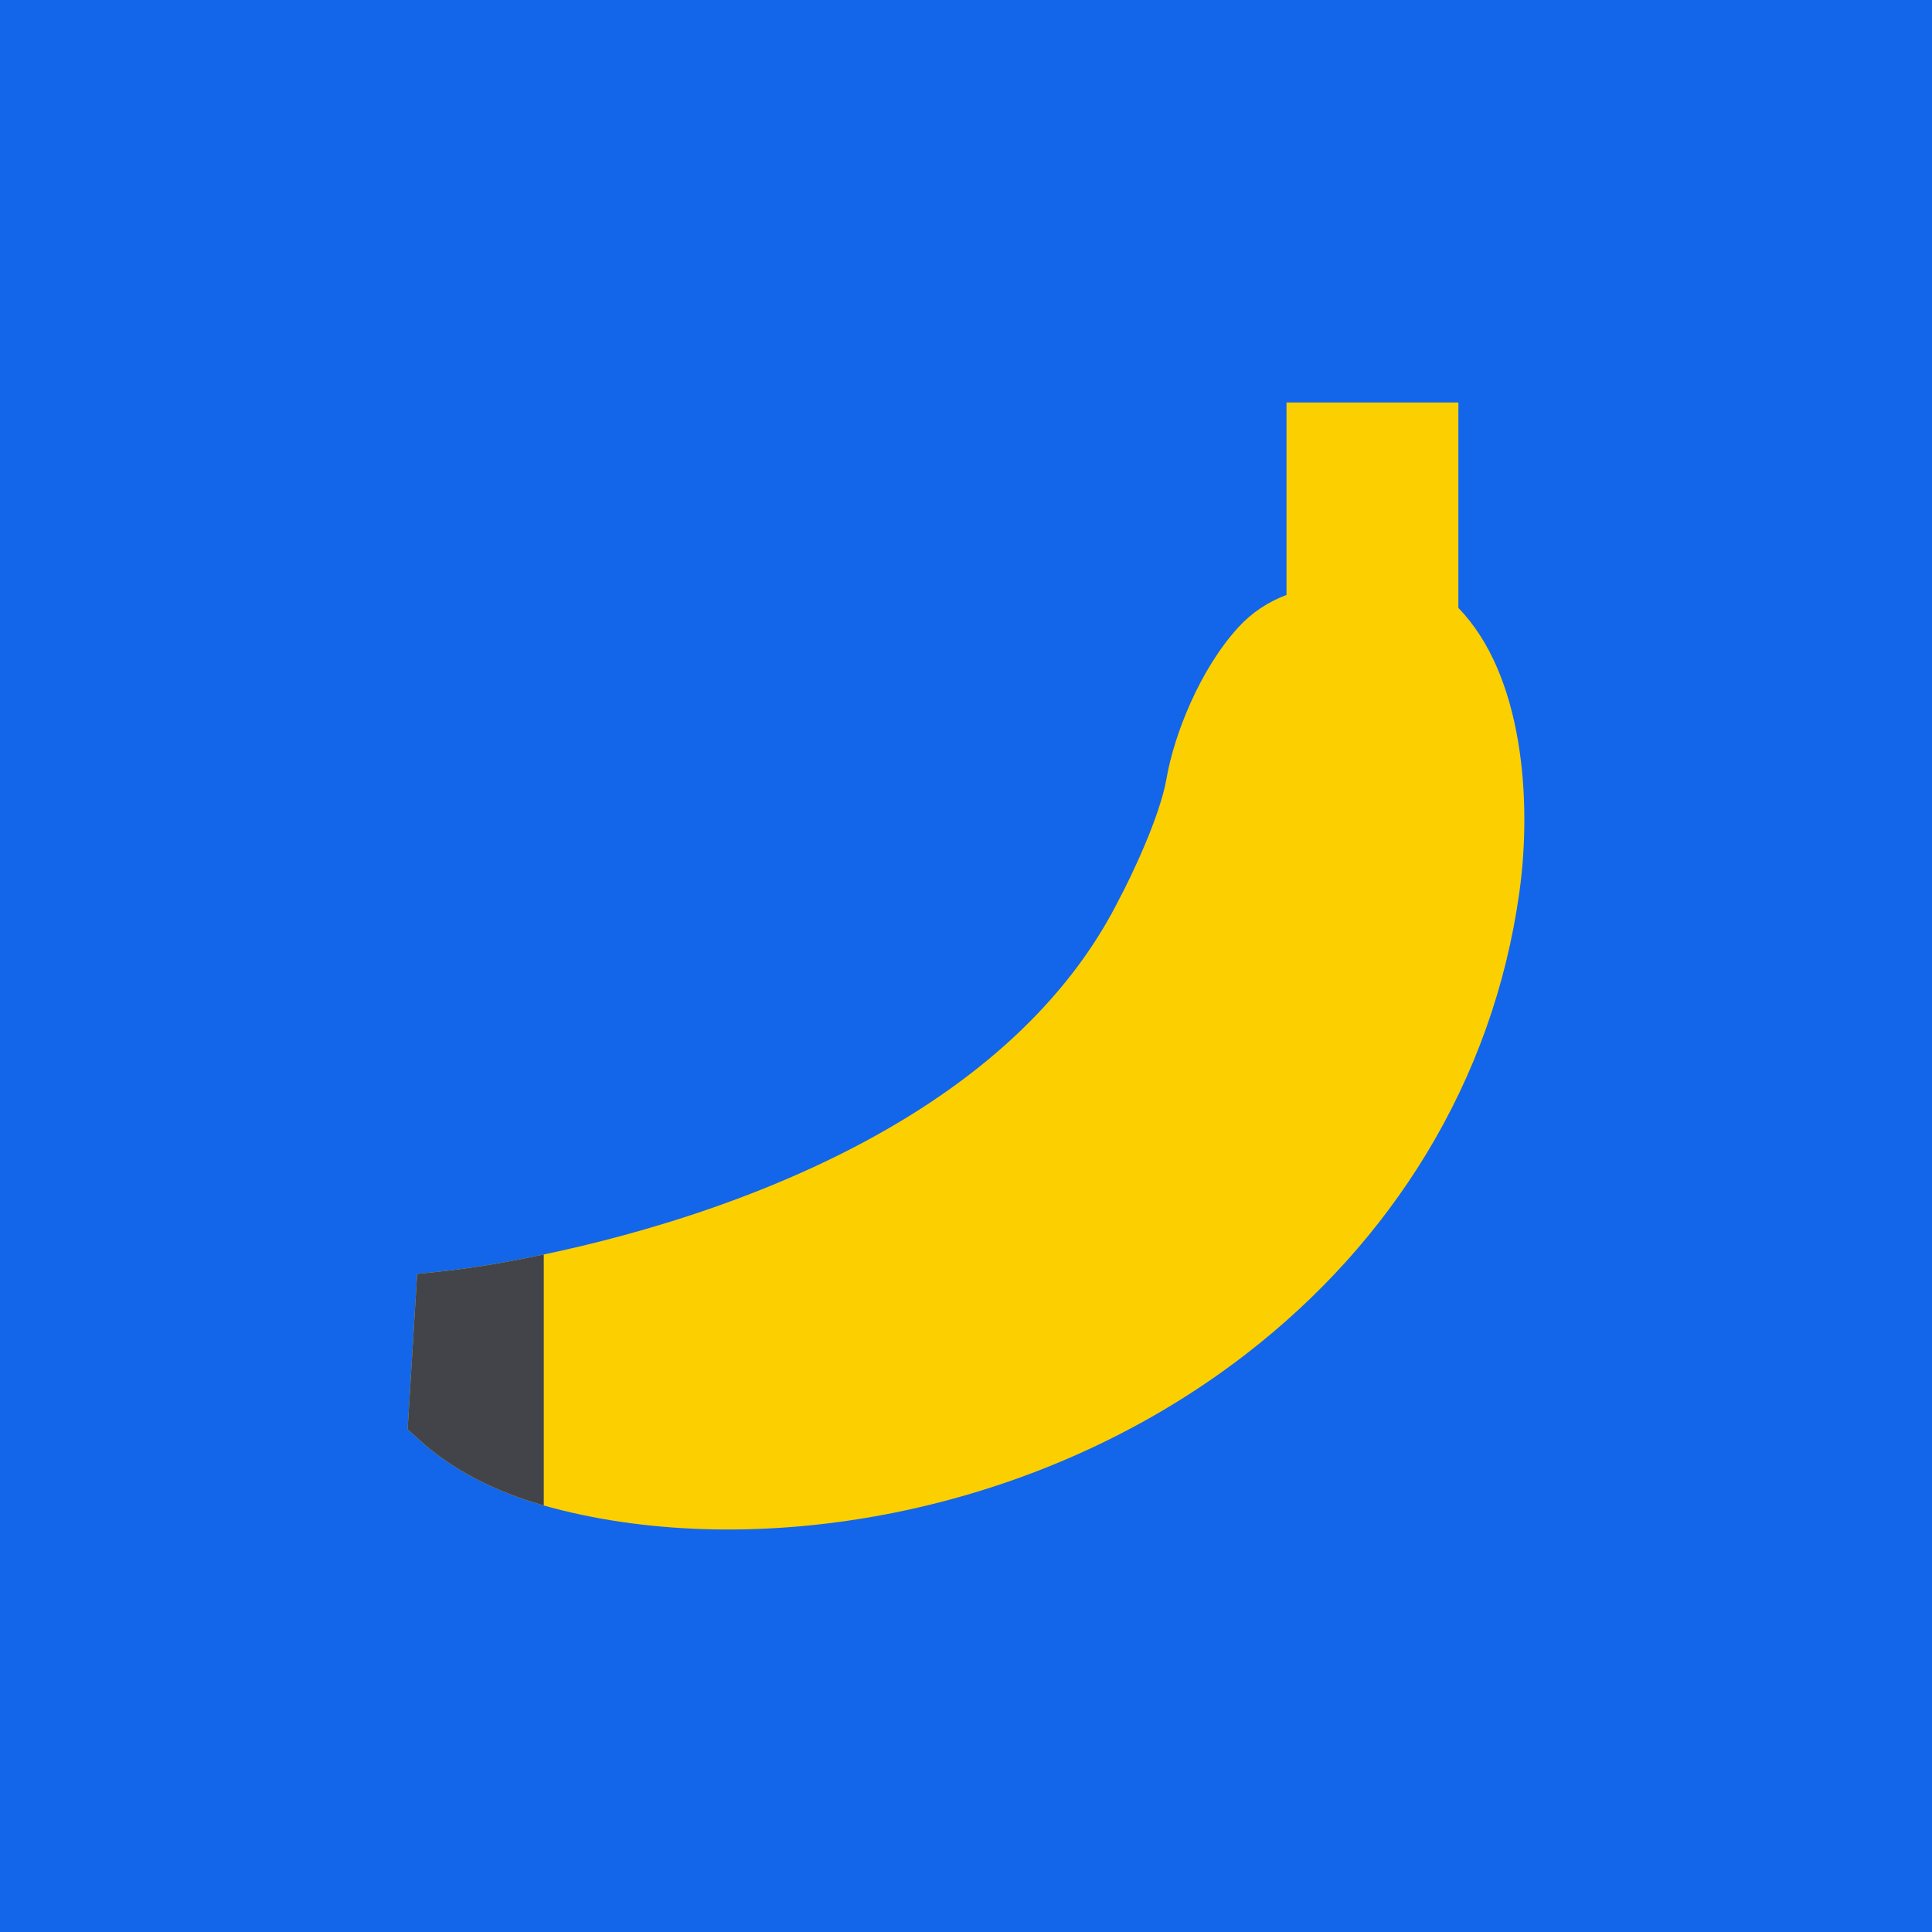 <svg width="240" height="240" viewBox="0 0 240 240" fill="none" xmlns="http://www.w3.org/2000/svg">
<rect width="240" height="240" fill="#1366EA"/>
<g clip-path="url(#clip0)">
<path d="M188.74 110.858C187.117 122.46 183.221 133.4 177.16 143.374C171.432 152.798 163.913 161.147 154.811 168.187C128.334 188.671 93.475 193.928 68.544 187.292C68.209 187.201 67.879 187.111 67.548 187.015C61.279 185.221 56.102 182.495 52.145 178.912L50.639 177.546L51.217 168.097L51.821 158.252C55.18 157.905 59.444 157.558 67.548 155.837C79.004 153.436 97.398 148.349 113.328 138.394C125.246 130.948 133.895 121.961 139.035 111.68L139.092 111.575C140.426 109.075 144.08 101.528 144.916 96.677C145.841 91.31 149.038 83.139 153.874 77.88C155.502 76.108 157.534 74.754 159.814 73.907V50H181.164V75.521C189.208 83.777 190.337 99.442 188.74 110.858Z" fill="#FCCF00"/>
<path d="M67.548 155.837V187.015C61.279 185.221 56.102 182.495 52.145 178.912L50.639 177.546L51.217 168.097L51.821 158.252C55.18 157.905 59.444 157.558 67.548 155.837Z" fill="#424449"/>
</g>
<defs>
<clipPath id="clip0">
<rect width="140" height="140" fill="white" transform="translate(50 50)"/>
</clipPath>
</defs>
</svg>
